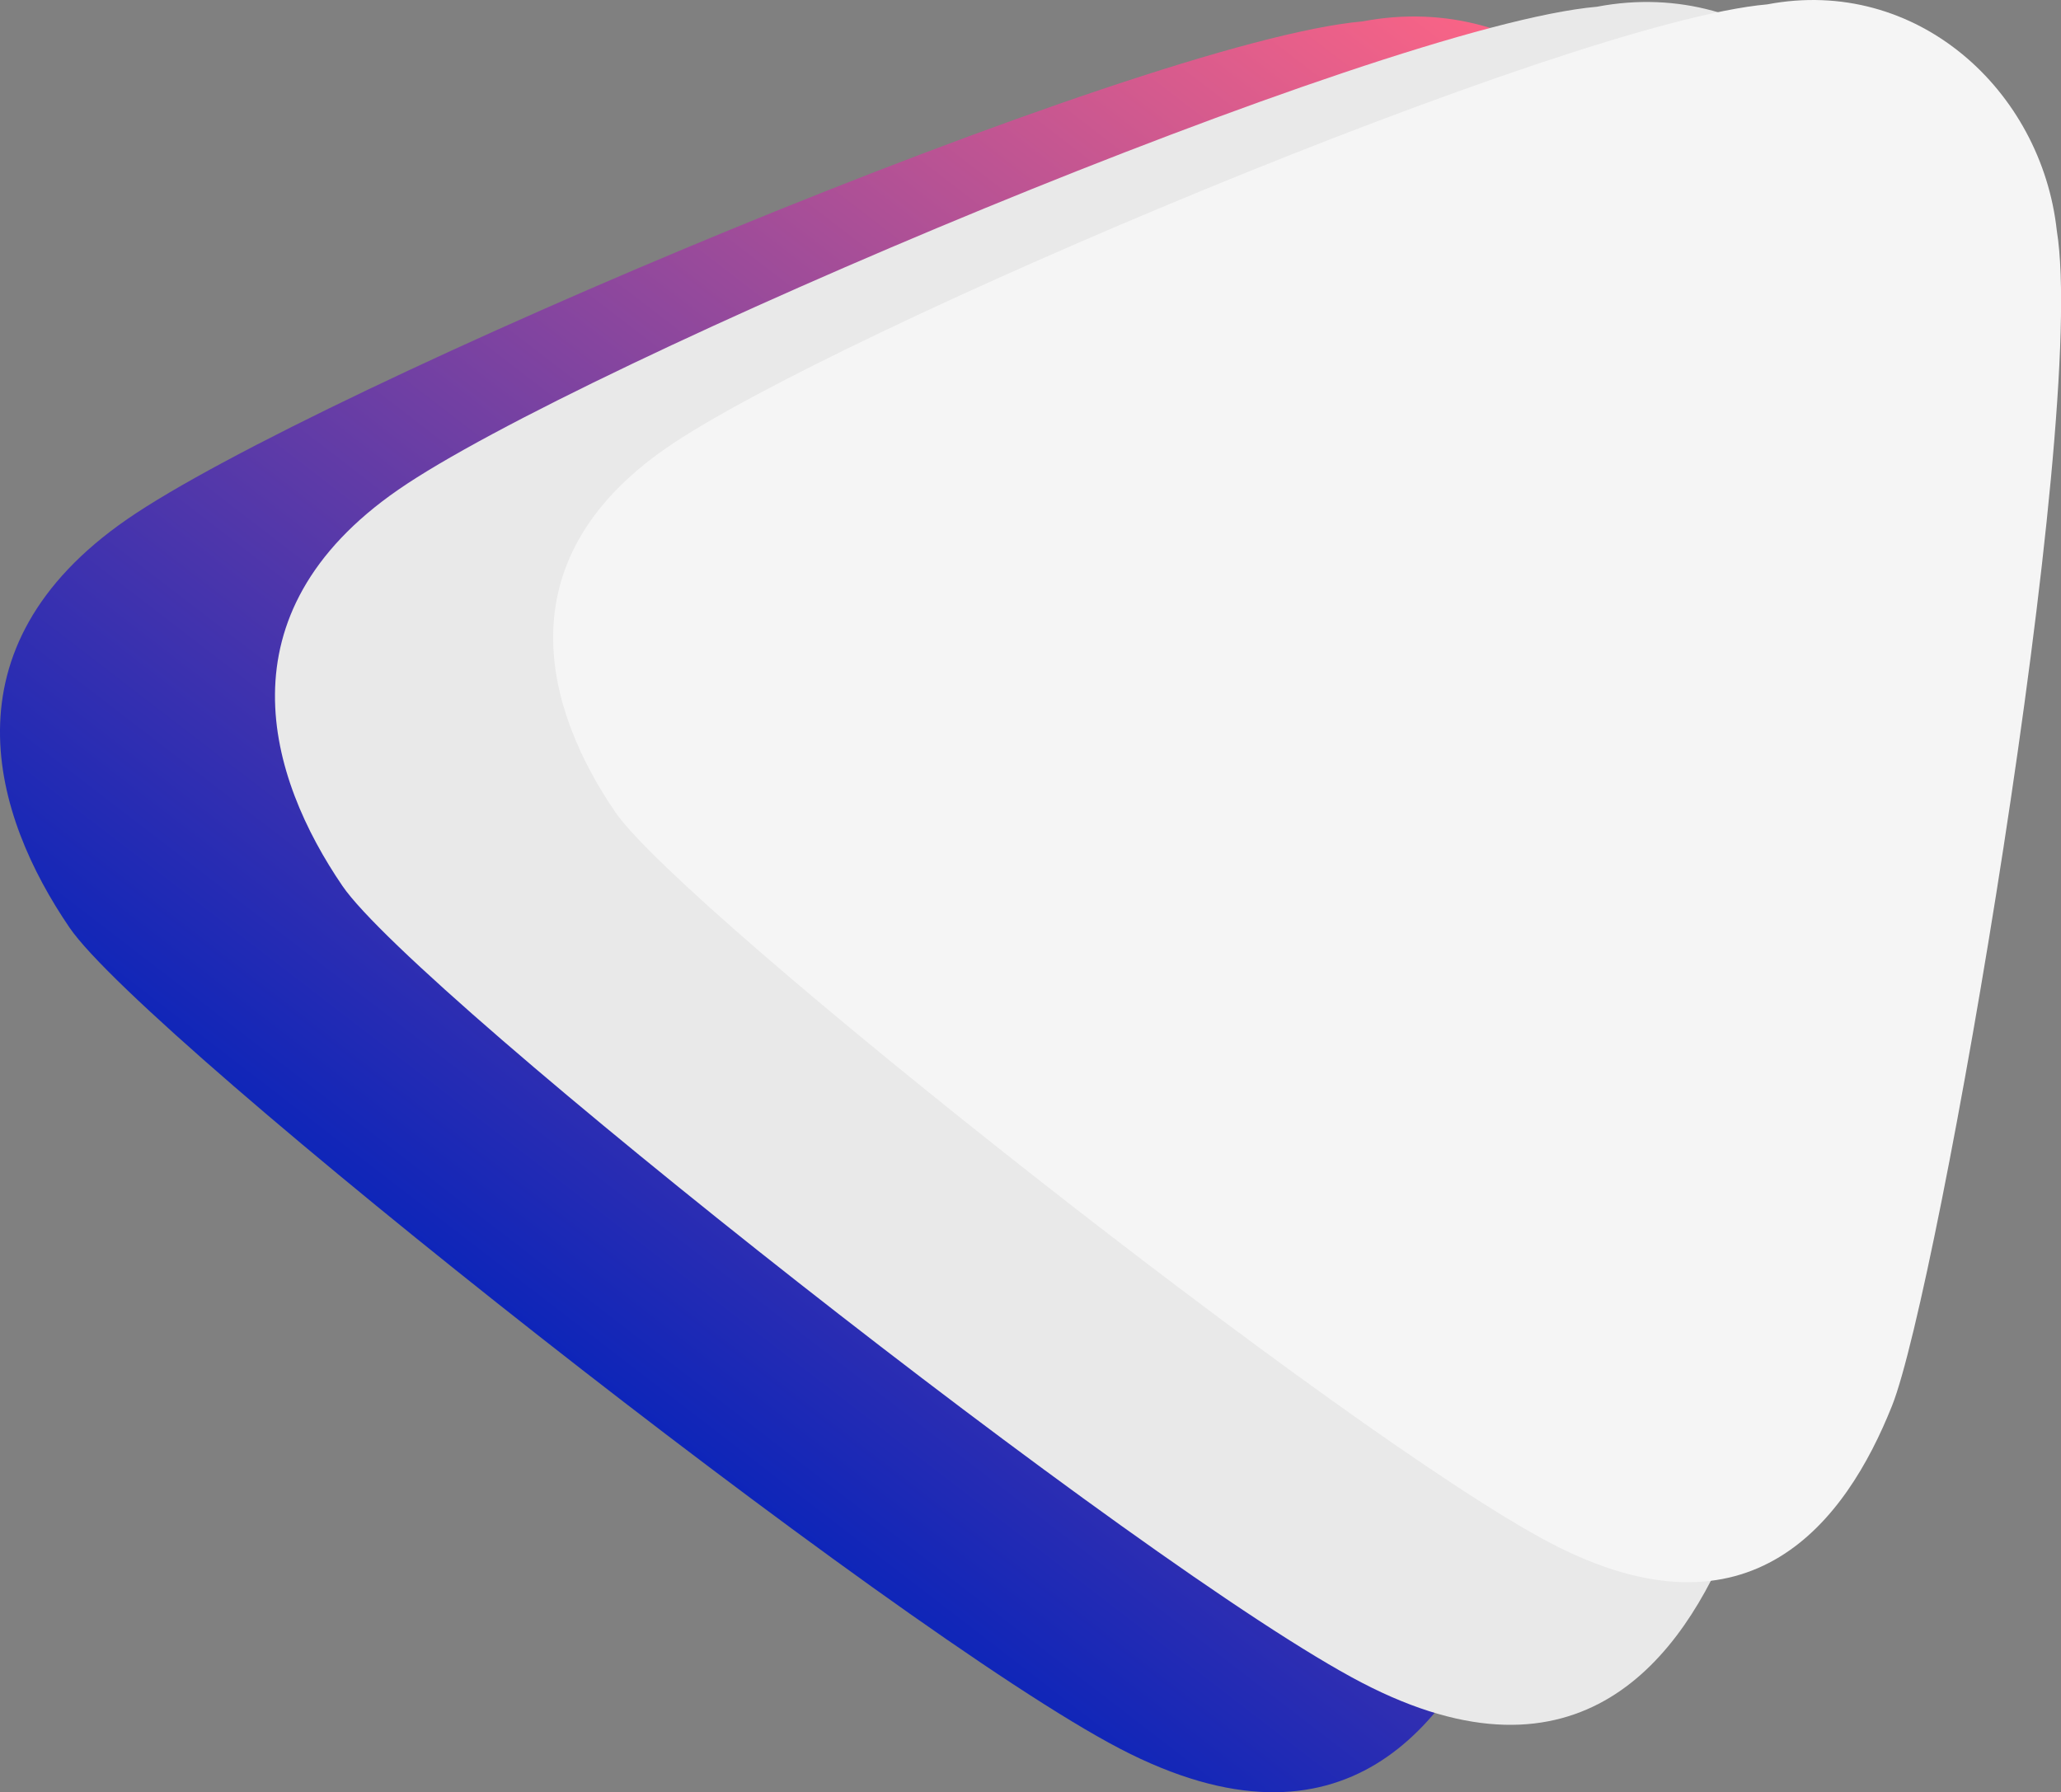 <svg id="Calque_1" data-name="Calque 1" xmlns="http://www.w3.org/2000/svg" xmlns:xlink="http://www.w3.org/1999/xlink" viewBox="0 0 569.36 495.19"><rect x="0" y="0" width="569.36" height="495.19" fill="#808080" stroke="none"/><defs><style>.cls-1{fill:url(#Dégradé_sans_nom);}.cls-2{fill:#e9e9e9;}.cls-3{fill:#f5f5f5;}</style><linearGradient id="Dégradé_sans_nom" x1="-340.72" y1="584.12" x2="-340.72" y2="583.12" gradientTransform="matrix(387.98, 303.3, 278, -355.62, -29756.83, 311087.61)" gradientUnits="userSpaceOnUse"><stop offset="0" stop-color="#fd6585"/><stop offset="1" stop-color="#0d25b9"/></linearGradient></defs><g id="Groupe_166" data-name="Groupe 166"><path id="Tracé_8" data-name="Tracé 8" class="cls-1" d="M376.42,5.91c46.43-8.83,85.06,26.76,89.75,70.17,9.75,59.92-36.76,328.46-51.08,364.37s-43.66,75-105.68,42.71S40.22,287.1,19.21,256.3-16.32,179,35.15,143.44,314.71,11.34,376.42,5.91Z"/><path id="Tracé_9" data-name="Tracé 9" class="cls-2" d="M441.17,1.86c45-8.57,82.52,26,87.08,68.07,9.45,58.14-35.67,318.68-49.56,353.52s-42.36,72.79-102.54,41.43S115,274.66,94.61,244.79s-34.48-75,15.45-109.51S381.3,7.12,441.17,1.86Z"/><path id="Tracé_10" data-name="Tracé 10" class="cls-3" d="M488.2,1.21c41.37-7.87,75.79,23.84,80,62.51,8.68,53.4-32.75,292.67-45.51,324.66s-38.9,66.85-94.17,38.05S188.65,251.75,169.93,224.31s-31.66-68.84,14.2-100.57S433.22,6,488.2,1.21Z"/></g></svg>